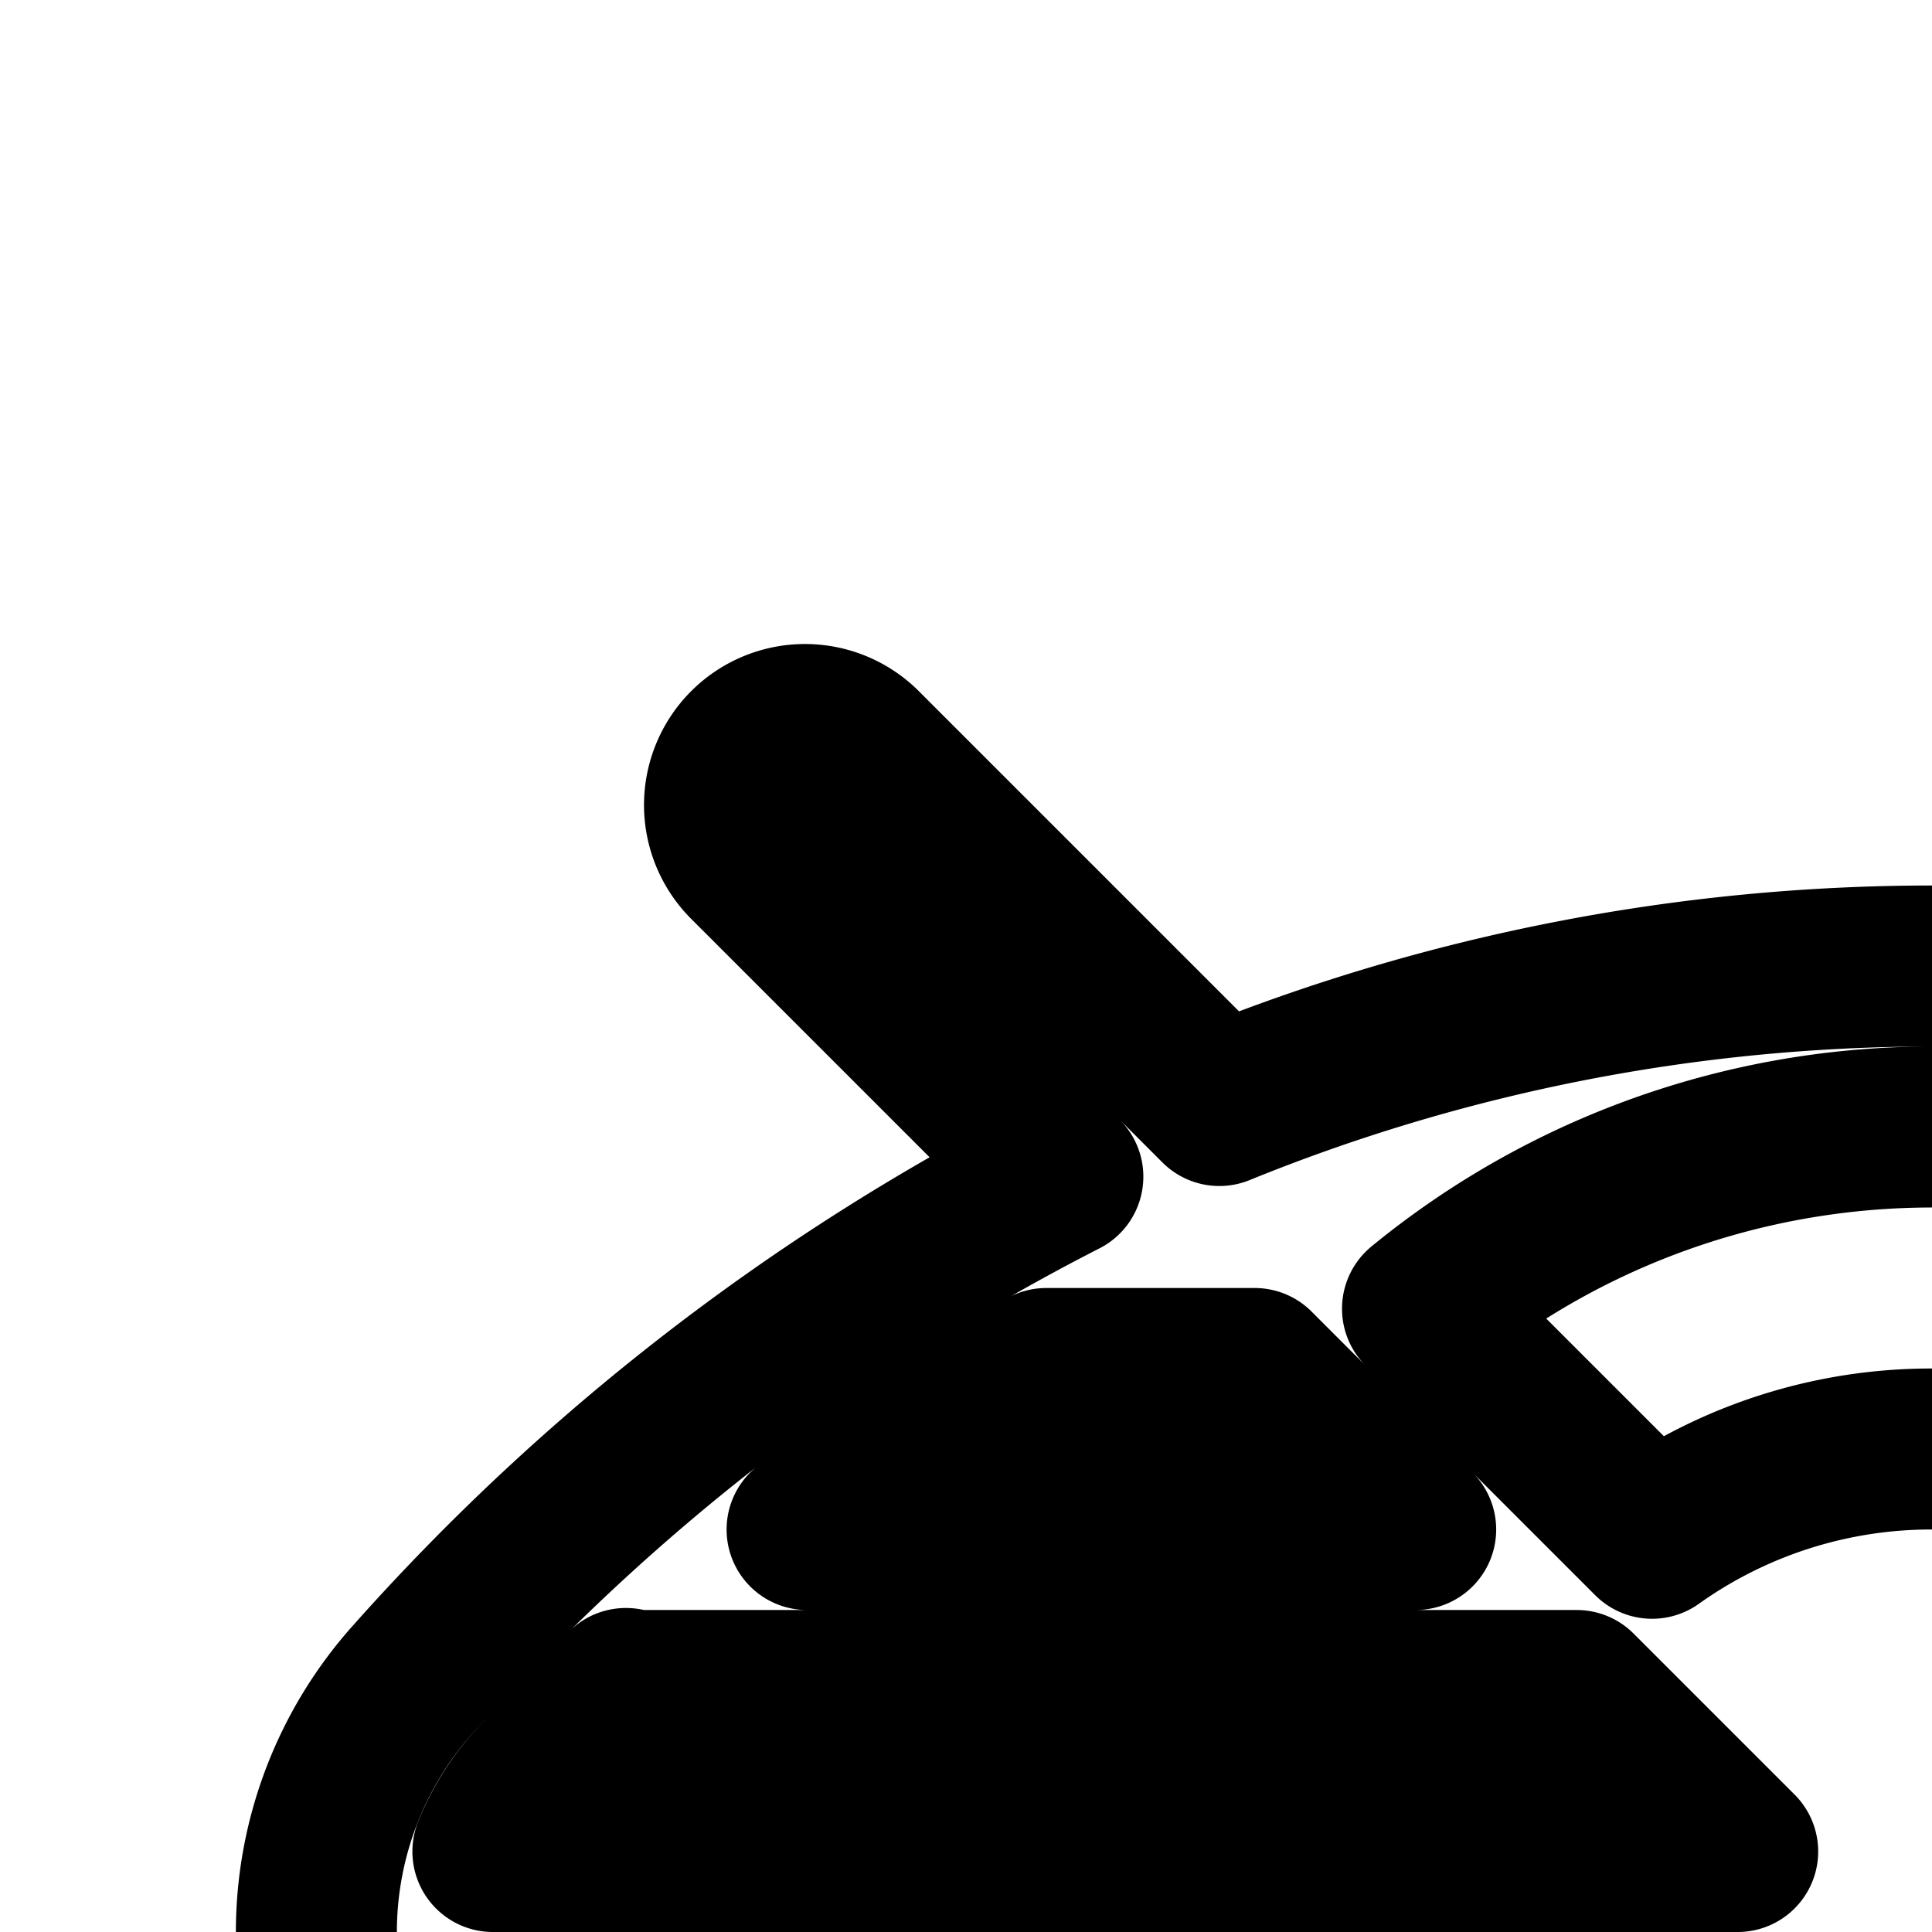 <svg
  xmlns="http://www.w3.org/2000/svg"
  width="24"
  height="24"
  viewBox="0 0 24 24"
  fill="none"
  stroke="currentColor"
  stroke-width="2"
  stroke-linecap="round"
  stroke-linejoin="round"
>
  <path
    fill-rule="evenodd"
    d="M9.293 9.293a1 1 0 0 1 1.414 0l4.44 4.44A23.5 23.5 0 0 1 24 12c8.866 0 15.434 4.97 18.874 8.864a4.71 4.71 0 0 1 0 6.272 27.6 27.6 0 0 1-8.077 6.247l3.91 3.91a1 1 0 0 1-1.414 1.414l-4.44-4.44A23.5 23.5 0 0 1 24 36c-8.866 0-15.434-4.97-18.874-8.864a4.71 4.71 0 0 1 0-6.272 27.6 27.6 0 0 1 8.077-6.247l-3.91-3.91a1 1 0 0 1 0-1.414M10.026 19c.899-.702 1.892-1.38 2.972-2h2.588l2 2zm-2.25 1.975c-.417.41-.8.817-1.15 1.213a2.8 2.8 0 0 0-.503.812h15.463l-2-2H8q-.116 0-.225-.025m-1.15 4.837A2.8 2.8 0 0 1 6.122 25h17.463l2 2H8q-.116 0-.225.025c-.416-.41-.8-.817-1.15-1.213m3.4 3.188c.899.702 1.892 1.38 2.972 2h16.588l-2-2zM24 34c-2.33 0-4.49-.377-6.464-1h12.928c-1.973.623-4.135 1-6.464 1m4.89-6.523 2.853 2.852c3.227-3.938 2.991-9.76-.694-13.422-3.67-3.648-9.46-3.86-13.378-.65l2.852 2.852A5.97 5.97 0 0 1 24 18c.926 0 1.803.21 2.587.585a2 2 0 1 0 2.828 2.828c.375.784.585 1.66.585 2.587 0 1.296-.41 2.496-1.11 3.477m4.273 4.272.138.138c3.508-1.653 6.25-4.01 8.074-6.075a2.71 2.71 0 0 0 0-3.624c-1.9-2.15-4.792-4.615-8.509-6.275 4.075 4.46 4.178 11.257.297 15.836"
    clip-rule="evenodd"
  />
</svg>
